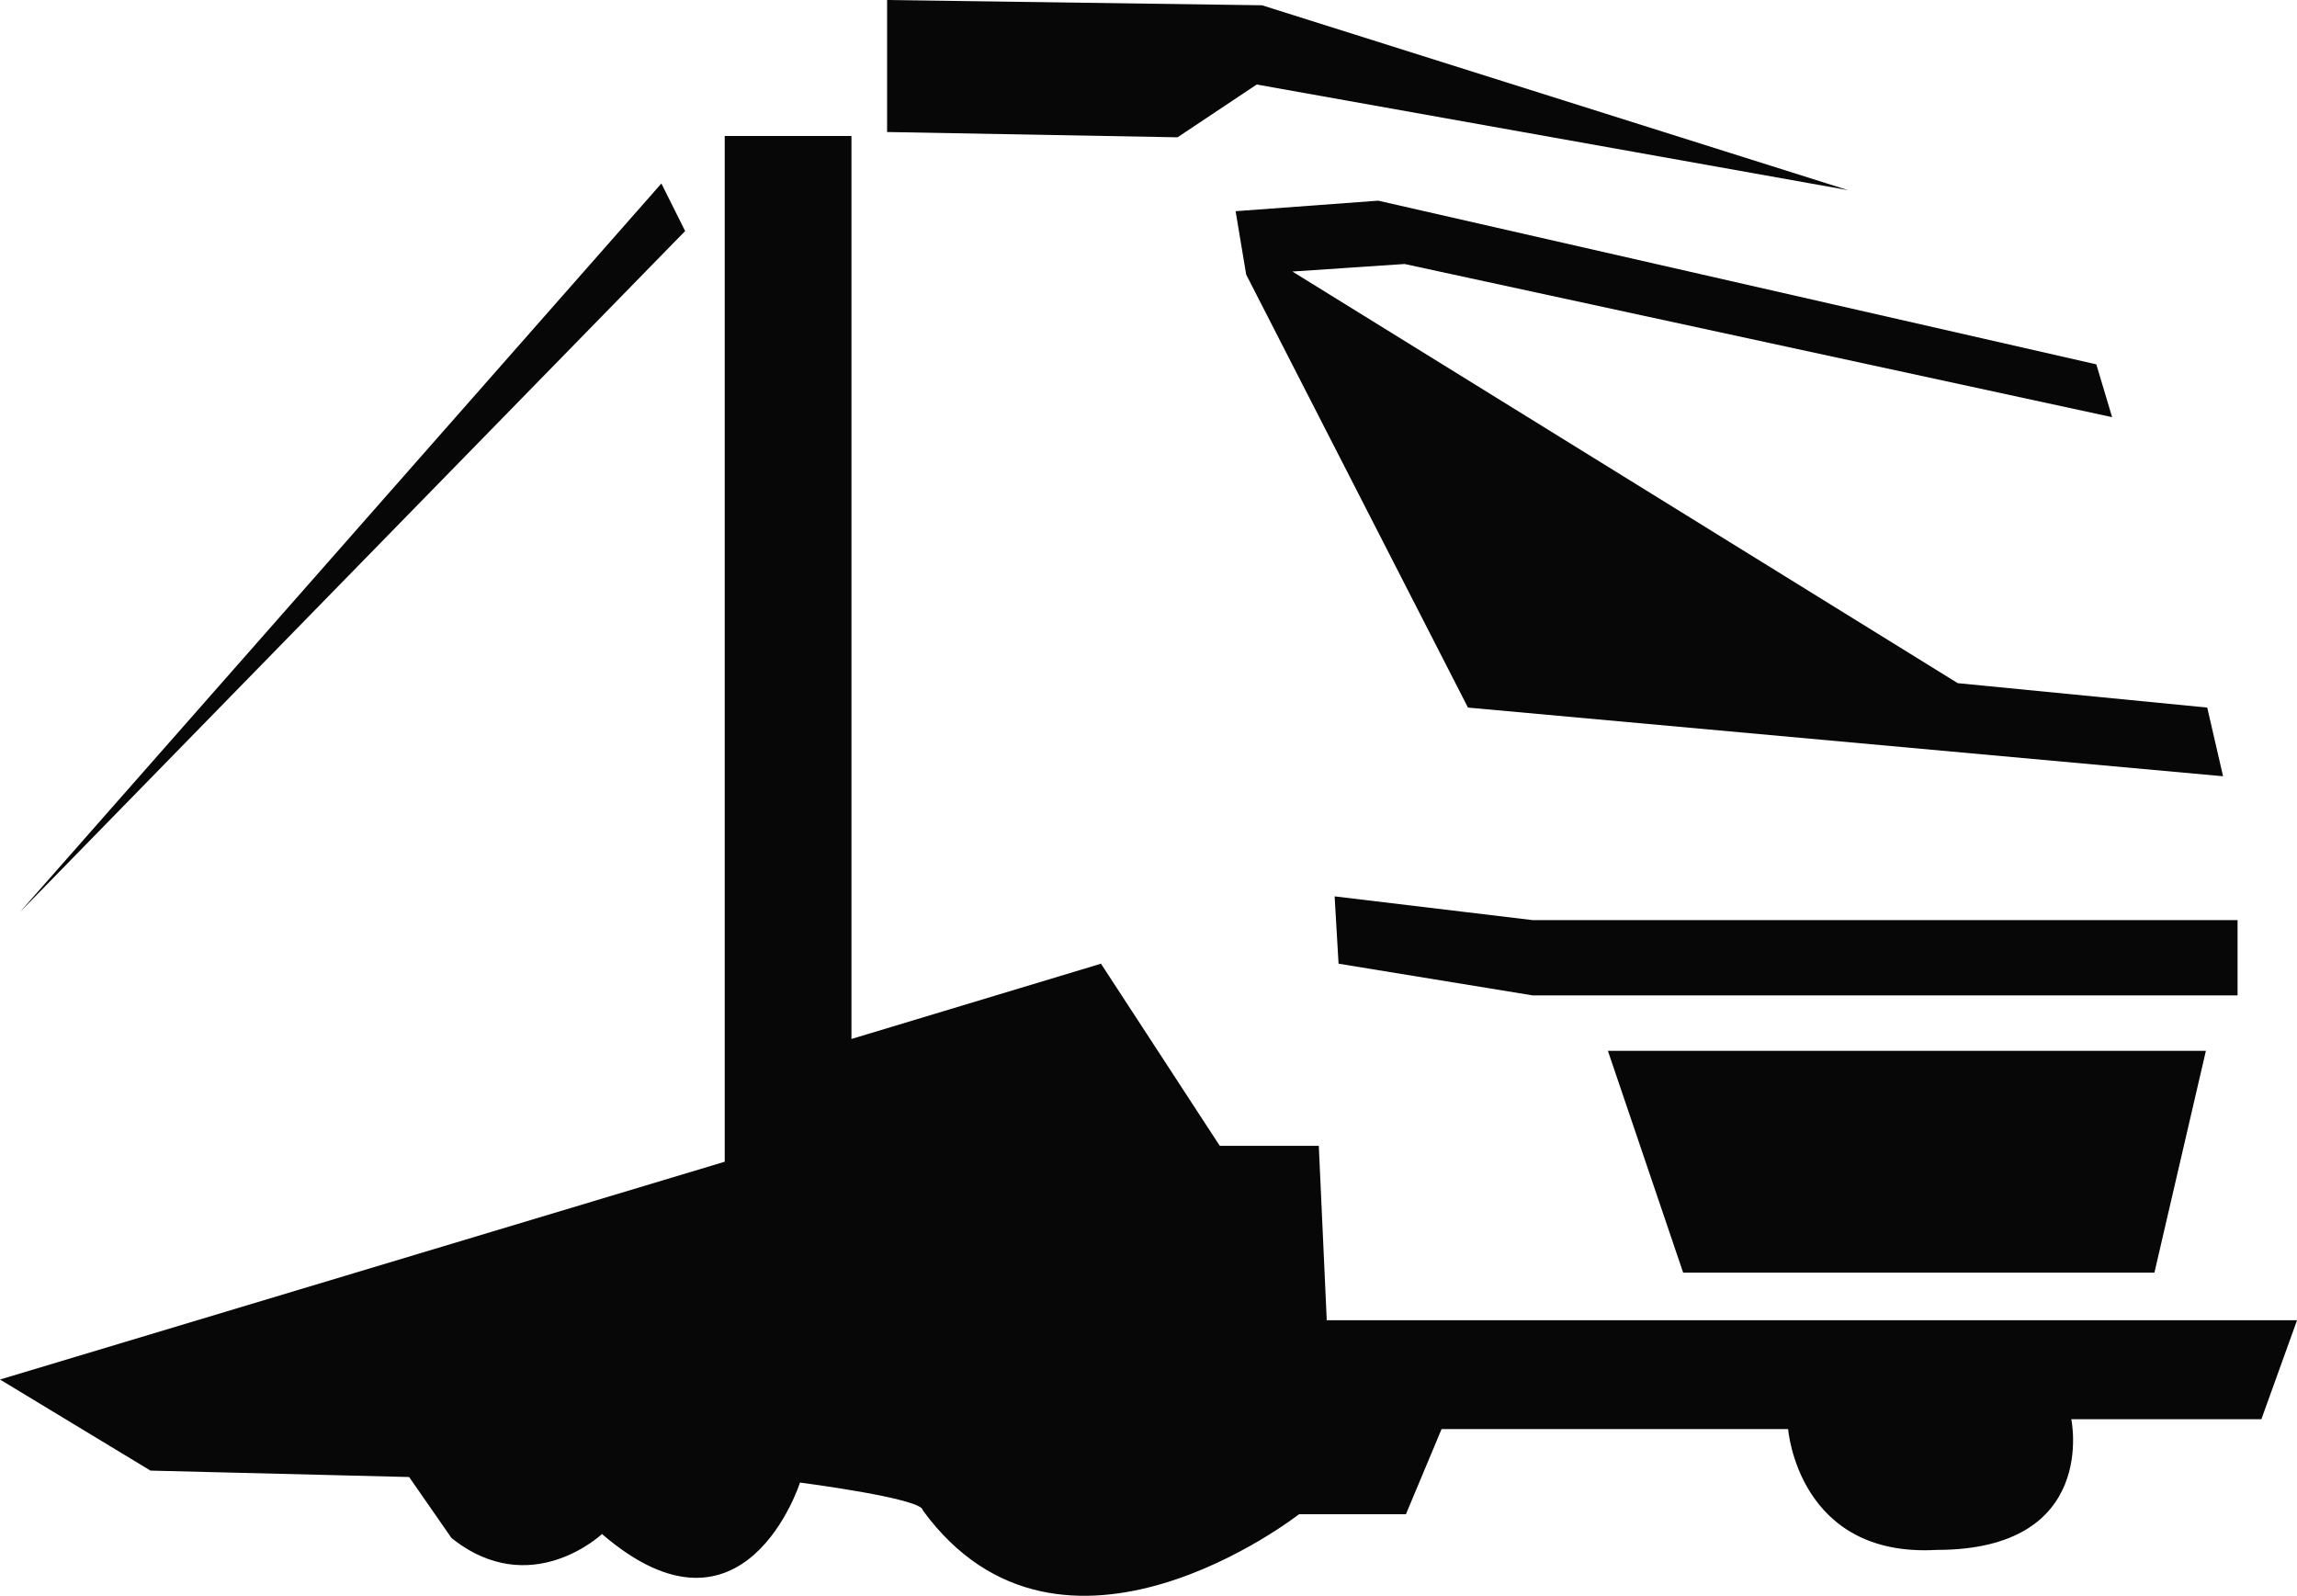 <svg version="1.1" id="图层_1" x="0px" y="0px" width="200px" height="138.939px" viewBox="0 0 200 138.939" enable-background="new 0 0 200 138.939" xml:space="preserve" xmlns:xml="http://www.w3.org/XML/1998/namespace" xmlns="http://www.w3.org/2000/svg" xmlns:xlink="http://www.w3.org/1999/xlink">
  <path fill="#070707" d="M77.24,0l32.642,0.459l51.035,16.097l-51.494-9.198l-6.896,4.597l-25.287-0.46V0z M192.184,61.607
	l-21.724-2.126l-57.931-35.84l9.769-0.655l61.604,13.336l-1.375-4.598L120,17.472l-12.416,0.917l0.922,5.52l19.311,37.699
	l65.746,5.979L192.184,61.607z M116.548,83.906l16.9,2.761h61.377v-6.555h-61.377l-17.242-2.067L116.548,83.906z M146.552,110.805
	h41.033l4.483-19.313H140L146.552,110.805z M114.828,99.767h-8.621l-10.345-15.86L74.136,90.46V11.84H63.101v89.309L0,120.112
	l13.104,7.93l22.52,0.559l3.687,5.309c6.896,5.516,13.104-0.346,13.104-0.346c12.415,10.688,17.241-4.481,17.241-4.481
	s10.688,1.377,10.688,2.412c12.068,16.552,32.76,0.347,32.76,0.347h9.309l3.105-7.415h30.174c0,0,0.859,11.207,12.932,10.52
	c14.137,0,11.723-11.38,11.723-11.38H196.9l3.104-8.619H115.52L114.828,99.767z M59.655,20.116l-2.069-4.139L1.723,79.426
	L59.655,20.116z" class="color c1"/>
</svg>